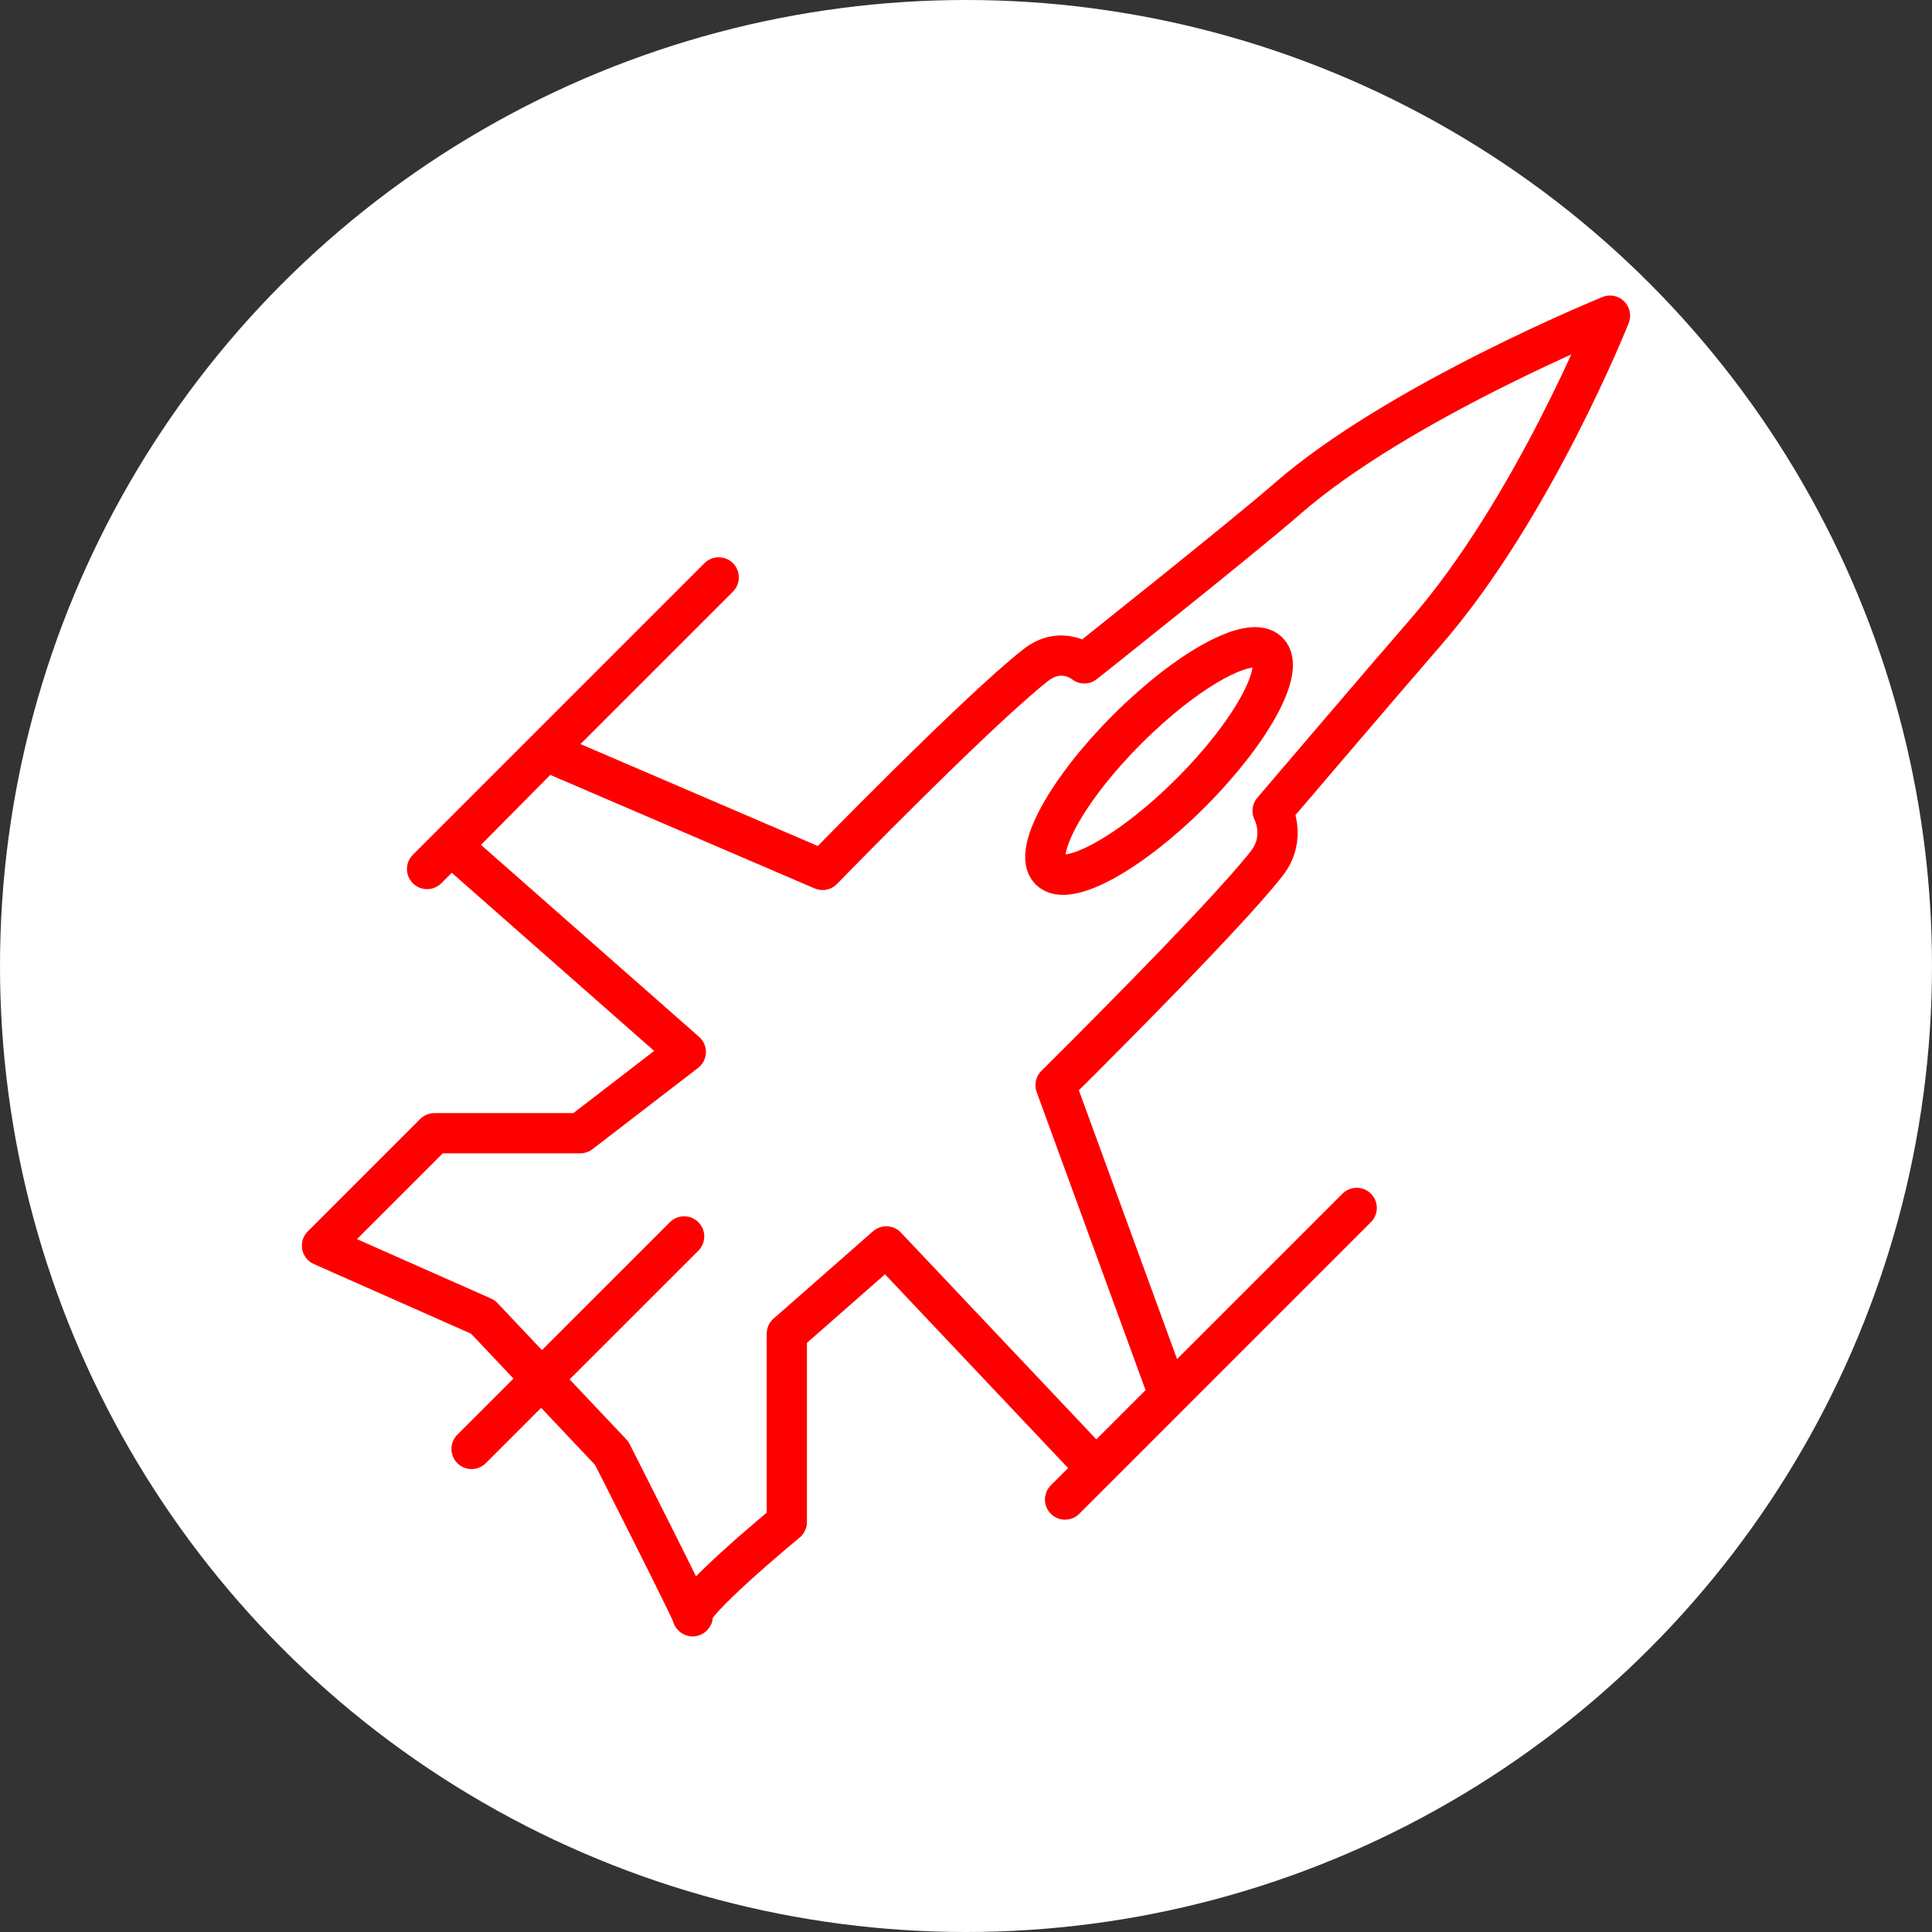 <?xml version="1.0" encoding="UTF-8" standalone="no"?><!DOCTYPE svg PUBLIC "-//W3C//DTD SVG 1.1//EN" "http://www.w3.org/Graphics/SVG/1.1/DTD/svg11.dtd"><svg width="100%" height="100%" viewBox="0 0 36 36" version="1.1" xmlns="http://www.w3.org/2000/svg" xmlns:xlink="http://www.w3.org/1999/xlink" xml:space="preserve" xmlns:serif="http://www.serif.com/" style="fill-rule:evenodd;clip-rule:evenodd;stroke-linecap:round;stroke-linejoin:round;stroke-miterlimit:1.5;"><rect x="0" y="0" width="36" height="36" fill="#333333" stroke="none"/><rect id="fighter" x="0" y="0" width="36" height="36" style="fill:none;"/><g><circle cx="18" cy="18" r="18" style="fill:#fff;"/></g><g id="FIghter-Jet" serif:id="FIghter Jet"><path d="M30,5.882c0,-0 -1.425,3.591 -3.443,5.908c-0.66,0.758 -2.844,3.319 -2.844,3.319c0,-0 0.267,0.497 -0.108,0.979c-0.806,1.037 -3.936,4.132 -3.936,4.132l2.111,5.779l-1.359,1.359l-3.906,-4.133l-1.854,1.628l0,3.509c0,0 -1.925,1.585 -1.755,1.755c0.065,0.065 -1.508,-3.039 -1.508,-3.039l-2.4,-2.539l-2.998,-1.328l2.095,-2.095l2.717,0l1.967,-1.514l-4.363,-3.84l1.751,-1.768l5.16,2.216c0,0 2.874,-2.955 3.969,-3.814c0.49,-0.384 0.909,-0.035 0.909,-0.035c0,-0 2.97,-2.359 3.778,-3.065c2.067,-1.807 6.017,-3.414 6.017,-3.414Z" style="fill:none;stroke:#f00;stroke-width:0.75px;"/><path d="M7.958,16.193l5.434,-5.434" style="fill:none;stroke:#f00;stroke-width:0.75px;"/><path d="M19.846,27.942l5.434,-5.434" style="fill:none;stroke:#f00;stroke-width:0.75px;"/><path d="M21.005,13.588c1.124,-1.123 2.301,-1.769 2.627,-1.443c0.327,0.327 -0.32,1.504 -1.443,2.627c-1.123,1.123 -2.3,1.77 -2.627,1.443c-0.326,-0.327 0.32,-1.504 1.443,-2.627Z" style="fill:none;stroke:#f00;stroke-width:0.75px;"/><path d="M12.748,23.039l-3.961,3.96" style="fill:none;stroke:#f00;stroke-width:0.75px;"/></g></svg>